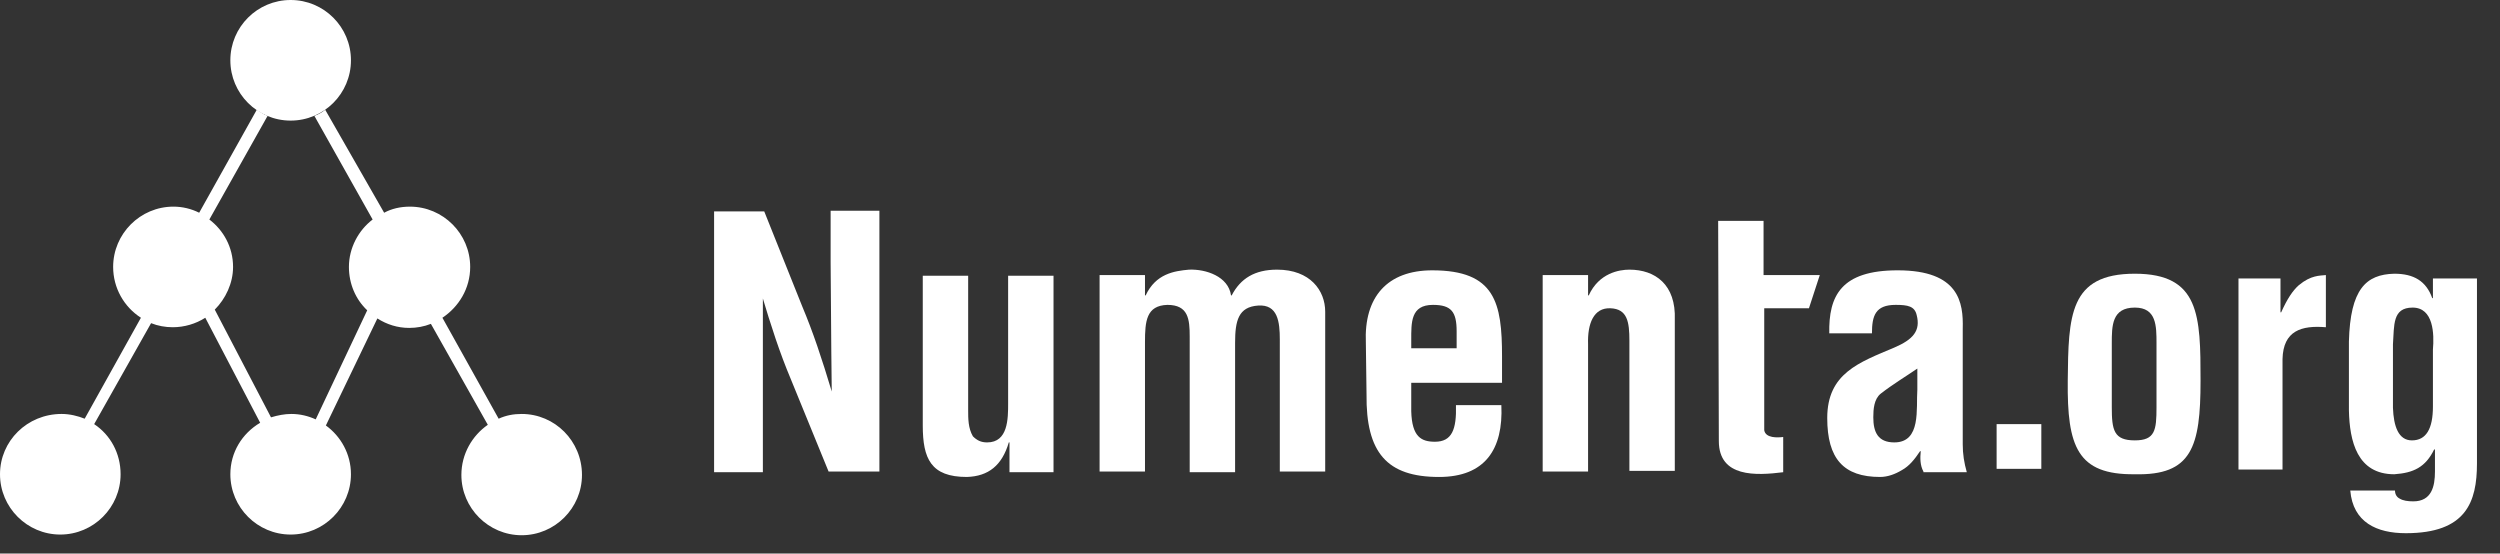 <?xml version="1.0" encoding="utf-8"?>
<!-- Generator: Adobe Illustrator 21.0.0, SVG Export Plug-In . SVG Version: 6.00 Build 0)  -->
<svg version="1.1" xmlns="http://www.w3.org/2000/svg" xmlns:xlink="http://www.w3.org/1999/xlink" x="0px" y="0px"
	 viewBox="0 0 369 81.7" style="enable-background:new 0 0 369 81.7;" xml:space="preserve">
<rect x="0" y="0" width="369" height="81.7" fill="#333333" stroke="none"/>
<style type="text/css">
	.st0{fill:#FFFFFF;}
</style>
<g id="Layer_1">
</g>
<g id="Layer_3">
	<g>
		<path class="st0" d="M294.7,69.2v-6.6h6.6v6.6H294.7z"/>
		<path class="st0" d="M305.2,56.2c0.1-9.6,0.2-15.8,9.9-15.8c9.6,0,9.7,6.2,9.7,15.8c0,9.8-1.3,14-9.7,13.8
			C306.6,70.1,305.1,65.9,305.2,56.2z M311.7,60.1c0,3.4,0.3,4.9,3.4,4.9c3,0,3.2-1.5,3.2-4.9v-9.4c0-2.6,0-5.3-3.2-5.3
			c-3.4,0-3.4,2.7-3.4,5.3V60.1z"/>
		<path class="st0" d="M336.7,46.1L336.7,46.1c0.9-2,1.7-3.2,2.6-4c1.8-1.5,3.1-1.4,4-1.5v7.7c-3.6-0.3-6.3,0.5-6.4,4.7v16.3h-6.5
			V41.1h6.2V46.1z"/>
		<path class="st0" d="M353.5,72.4c0,0.6,0.3,1,0.7,1.2c0.5,0.3,1.2,0.4,2,0.4c2.7,0,3.2-2.2,3.2-4.4v-3.2l-0.1-0.1
			c-1.3,2.7-3.1,3.5-5.9,3.7c-5.5,0-6.6-4.9-6.7-9.4V50.4c0.2-7.7,2.5-9.9,6.7-10c2.9,0,4.7,1.1,5.6,3.6h0.1v-2.9h6.5v27.3
			c0,5.7-1.6,10.3-10.5,10.3c-4.3,0-7.8-1.6-8.2-6.3H353.5z M356.1,45.4c-3,0-2.7,2.6-2.9,5.4v9.4c0.1,2.7,0.8,4.8,2.8,4.8
			c2.1,0,3.1-1.7,3.1-5v-8.4C359.3,49.3,359.2,45.4,356.1,45.4z"/>
		<path class="st0" d="M122.6,31.1v7.6c0,2.7,0.2,25.8,0.2,19.2c-1.5-5-2.8-8.9-4.4-12.7l-5.6-14h-7.4v38.5h7.2V39.9
			c0-2.4-0.2-6.8-0.2,3.5c1.4,4.7,2.7,8.7,4.3,12.5l5.6,13.7h7.5V31.1H122.6z"/>
		<path class="st0" d="M149,65.3h-0.1c-1,3.4-3,5-6.2,5.1c-5.3,0-6.5-2.7-6.5-7.6V40.7h6.7v19.8c0,1.3,0,2.7,0.7,3.9
			c0.6,0.6,1.2,0.9,2.1,0.9c3.1,0,3.1-3.5,3.1-5.8V40.7h6.7v29H149L149,65.3L149,65.3z"/>
		<path class="st0" d="M169,43.6h0.1c1.5-3.2,4.2-3.6,6.4-3.8c2.5-0.1,5.8,1,6.2,3.8h0.1c1.3-2.5,3.4-3.8,6.7-3.8
			c4.9,0,7.1,3.1,7.1,6.2v23.6h-6.7V50.1c0-2.6-0.3-5.2-3.2-5c-2.9,0.2-3.4,2.2-3.4,5.5v19.1h-6.7V49.7c0-2.6-0.2-4.7-3.3-4.7
			c-3.1,0.1-3.3,2.4-3.3,5.5v19.1h-6.7v-29h6.7L169,43.6L169,43.6z"/>
		<path class="st0" d="M201.6,50.6c-0.3-6.8,3.2-10.7,9.8-10.7c9.3,0,10.3,4.8,10.3,12.7v3.9h-13.4v4.2c0.1,3.8,1.5,4.5,3.5,4.5
			c2.5,0,3.2-1.8,3.1-5.4h6.7c0.3,6.5-2.4,10.6-9.2,10.6c-7.7,0-10.8-3.6-10.7-12.2L201.6,50.6L201.6,50.6z M215,51.4v-2.5
			c0-2.9-0.8-3.9-3.5-3.9c-3.3,0-3.2,2.6-3.2,5.2v1.2C208.3,51.4,215,51.4,215,51.4z"/>
		<path class="st0" d="M234.4,43.6h0.1c1.5-3.3,4.5-3.8,6-3.8c3.8,0,6.9,2.2,6.7,7.4v22.3h-6.7V50.3c0-2.8-0.3-4.7-2.8-4.8
			c-2.5-0.1-3.4,2.3-3.3,5.3v18.8h-6.7v-29h6.7V43.6z"/>
		<path class="st0" d="M263.2,69.7c-4,0.5-9.5,0.8-9.5-4.6l-0.1-32.5h6.7v8h8.3l-1.6,4.9h-6.6v18c0.2,1.2,2,1.1,2.8,1L263.2,69.7
			L263.2,69.7z"/>
		<path class="st0" d="M283.9,69.6c-0.5-0.9-0.5-2-0.4-3h-0.1c-0.8,1.2-1.6,2.2-2.7,2.8c-1,0.6-2.1,1-3.2,1c-5.4,0-7.8-2.7-7.8-8.7
			c0-6.6,4.7-8.2,9.9-10.4c2.8-1.2,3.9-2.5,3.3-4.8c-0.3-1.3-1.3-1.5-3.1-1.5c-3,0-3.5,1.6-3.5,4.2H270c-0.1-5.5,1.7-9.3,10.1-9.3
			c9.1,0,9.7,4.8,9.6,8.6v17.1c0,1.4,0.2,2.7,0.6,4.1H283.9z M283,54.4c-1.6,1.1-3.6,2.3-5.4,3.7c-1,0.8-1.1,2.3-1.1,3.5
			c0,2.2,0.7,3.7,3.1,3.7c4,0,3.2-5,3.4-7.8V54.4z"/>
		<g>
			<g>
				<path class="st0" d="M77,61.1c-1.2,0-2.3,0.2-3.4,0.7l-8.3-14.9c2.4-1.6,4.1-4.3,4.1-7.5c0-4.9-4-8.9-8.9-8.9
					c-1.4,0-2.7,0.3-3.8,0.9L48,16.2c-0.5,0.4-1,0.7-1.6,0.9L55,32.4c-2.1,1.6-3.5,4.2-3.5,7c0,2.5,1,4.8,2.7,6.4l-7.6,16.1
					c-1.1-0.5-2.3-0.8-3.6-0.8c-1,0-2,0.2-3,0.5l-8.3-15.9c1.6-1.6,2.7-3.9,2.7-6.3c0-2.9-1.4-5.4-3.5-7l8.6-15.3
					c-0.6-0.2-1.1-0.6-1.6-0.9l-8.5,15.2c-1.2-0.6-2.5-0.9-3.8-0.9c-4.9,0-8.9,4-8.9,8.9c0,3.1,1.6,5.9,4.1,7.5l-8.3,14.9
					c-1-0.4-2.2-0.7-3.4-0.7C4,61.1,0,65.1,0,70c0,4.9,4,8.9,8.9,8.9s8.9-4,8.9-8.9c0-3.1-1.5-5.8-3.9-7.4l8.4-14.9
					c1,0.4,2.1,0.6,3.2,0.6c1.7,0,3.4-0.5,4.8-1.4l8.1,15.5C35.7,64,34,66.8,34,70c0,4.9,4,8.9,8.9,8.9s8.9-4,8.9-8.9
					c0-3-1.5-5.6-3.7-7.2L55.7,47c1.4,0.9,3,1.4,4.7,1.4c1.1,0,2.2-0.2,3.2-0.6L72,62.7c-2.3,1.6-3.9,4.3-3.9,7.4
					c0,4.9,4,8.9,8.9,8.9s8.9-4,8.9-8.9C85.9,65.1,81.9,61.1,77,61.1z"/>
			</g>
			<circle class="st0" cx="42.9" cy="8.9" r="8.9"/>
		</g>
	</g>
</g>
</svg>
